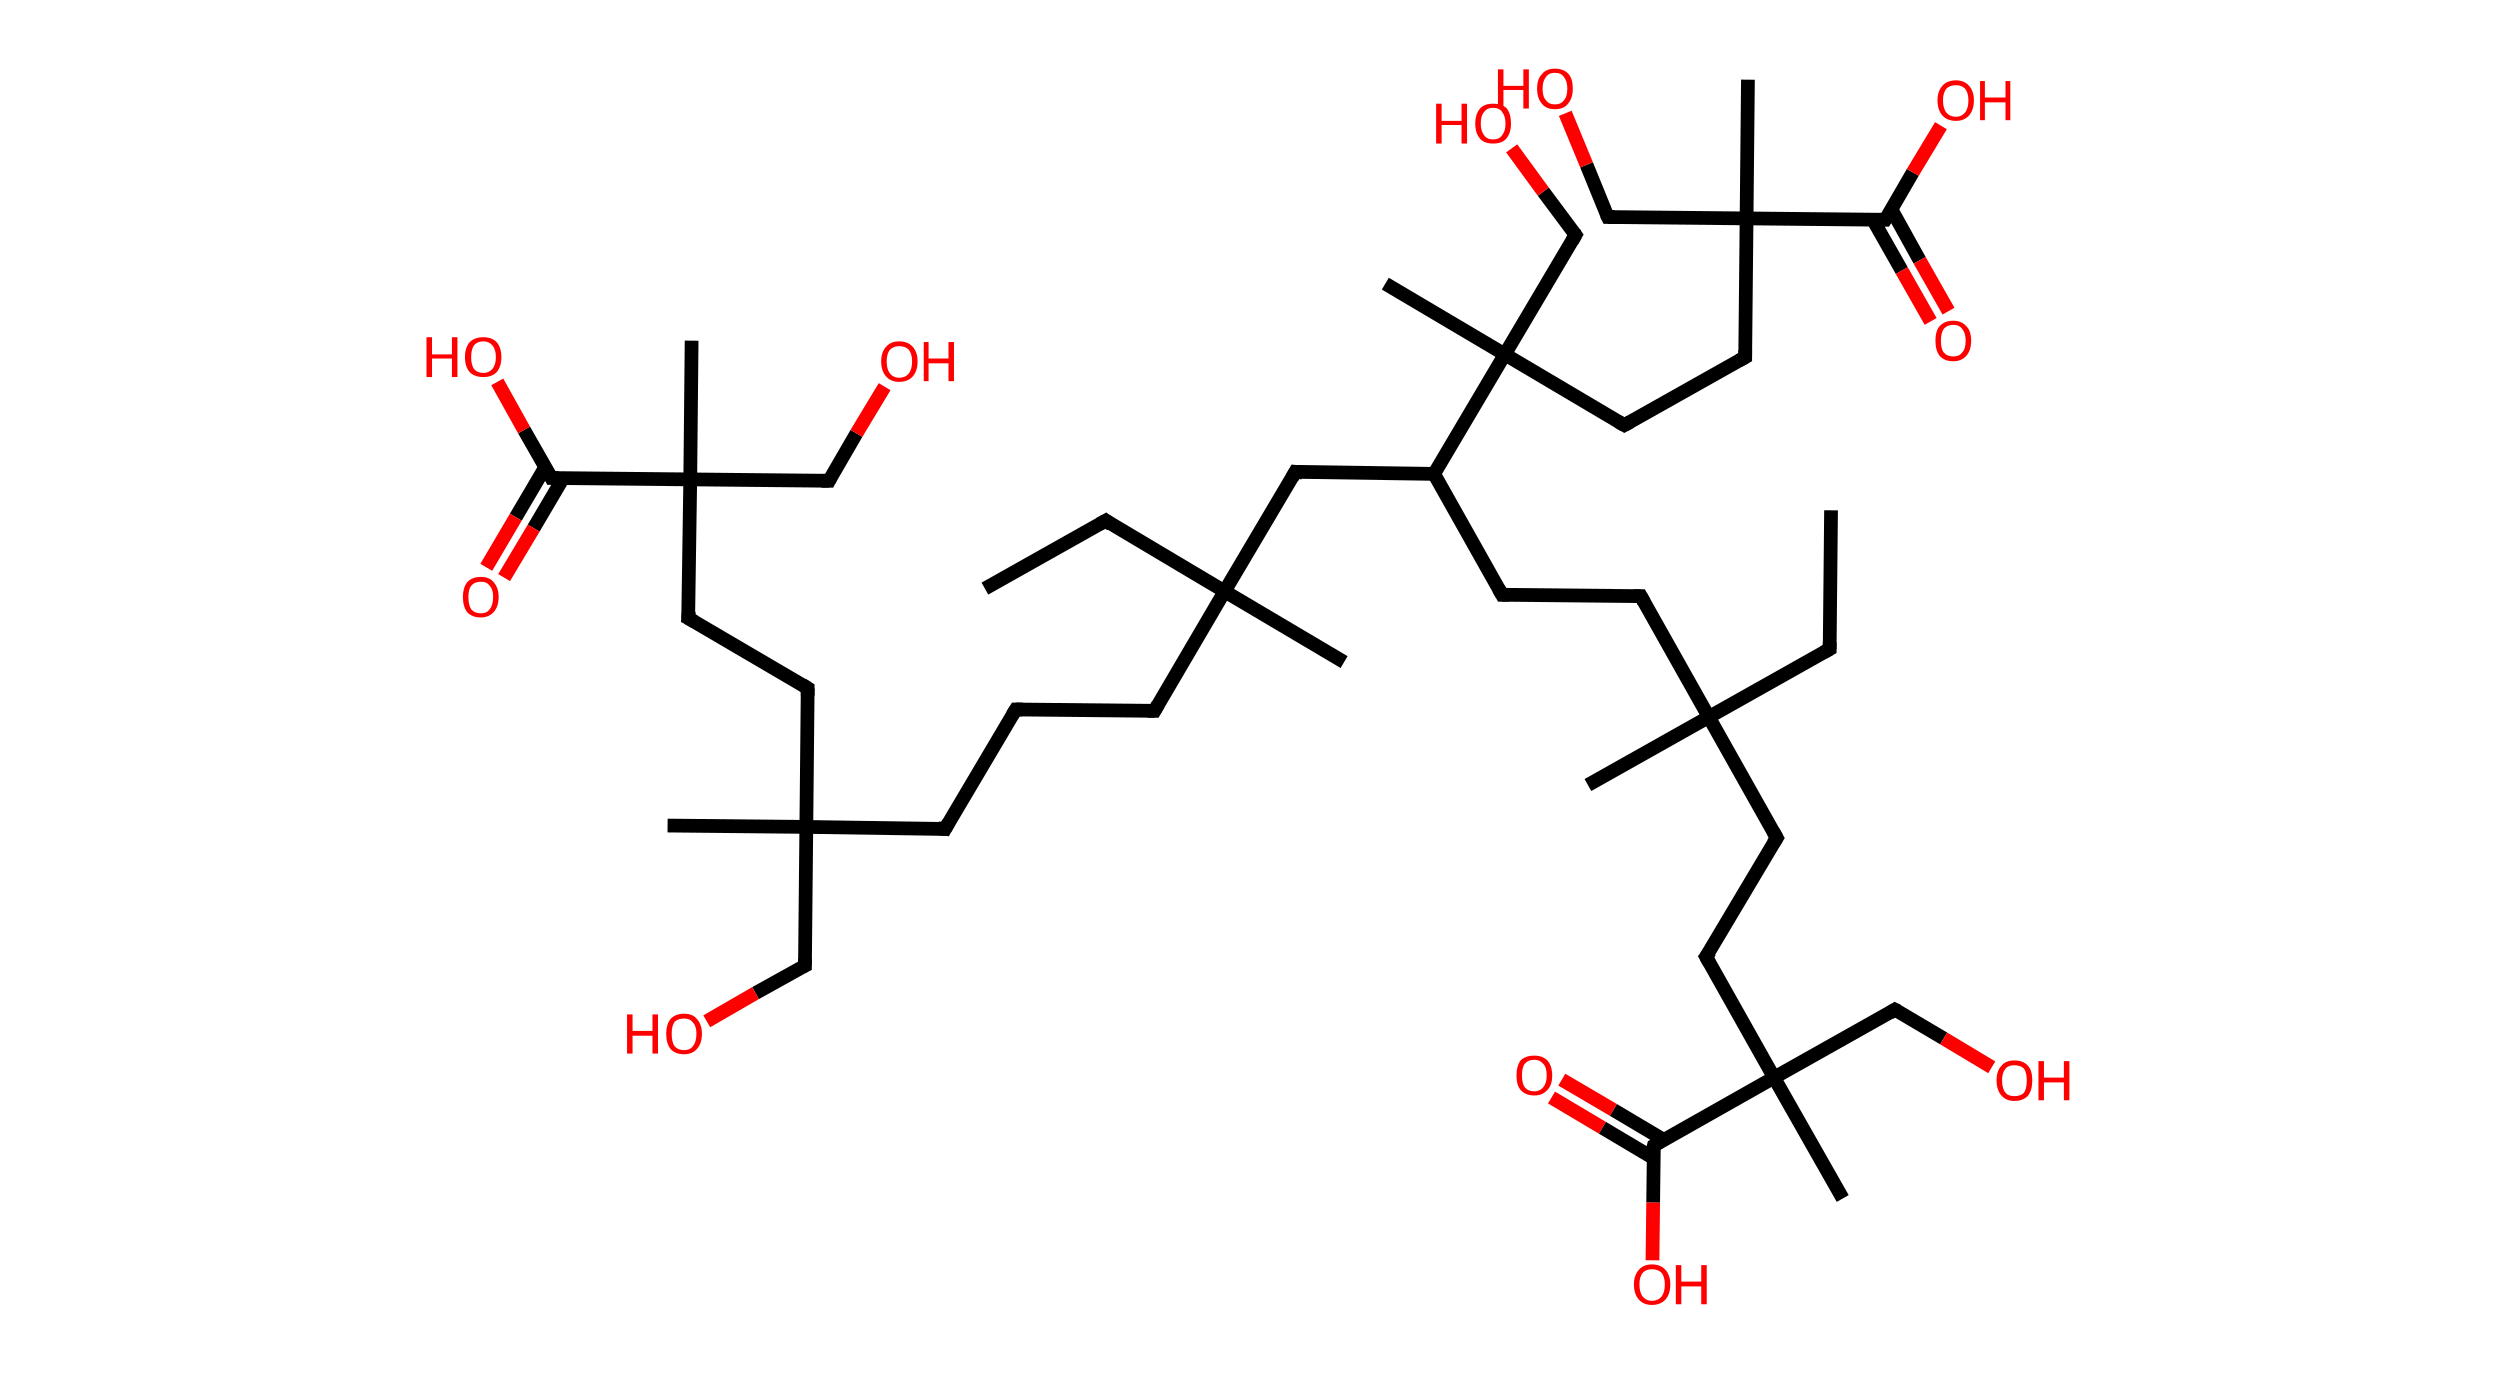 <?xml version='1.0' encoding='ASCII' standalone='yes'?>
<svg xmlns="http://www.w3.org/2000/svg" xmlns:rdkit="http://www.rdkit.org/xml" xmlns:xlink="http://www.w3.org/1999/xlink" version="1.1" baseProfile="full" xml:space="preserve" width="364px" height="200px" viewBox="0 0 364 200">
<!-- END OF HEADER -->
<rect style="opacity:1.0;fill:#FFFFFF;stroke:none" width="364.0" height="200.0" x="0.0" y="0.0"> </rect>
<path class="bond-0 atom-0 atom-1" d="M 266.6,74.3 L 266.4,94.5" style="fill:none;fill-rule:evenodd;stroke:#000000;stroke-width:2.0px;stroke-linecap:butt;stroke-linejoin:miter;stroke-opacity:1"/>
<path class="bond-1 atom-1 atom-2" d="M 266.4,94.5 L 248.8,104.4" style="fill:none;fill-rule:evenodd;stroke:#000000;stroke-width:2.0px;stroke-linecap:butt;stroke-linejoin:miter;stroke-opacity:1"/>
<path class="bond-2 atom-2 atom-3" d="M 248.8,104.4 L 231.2,114.3" style="fill:none;fill-rule:evenodd;stroke:#000000;stroke-width:2.0px;stroke-linecap:butt;stroke-linejoin:miter;stroke-opacity:1"/>
<path class="bond-3 atom-2 atom-4" d="M 248.8,104.4 L 238.9,86.8" style="fill:none;fill-rule:evenodd;stroke:#000000;stroke-width:2.0px;stroke-linecap:butt;stroke-linejoin:miter;stroke-opacity:1"/>
<path class="bond-4 atom-4 atom-5" d="M 238.9,86.8 L 218.7,86.6" style="fill:none;fill-rule:evenodd;stroke:#000000;stroke-width:2.0px;stroke-linecap:butt;stroke-linejoin:miter;stroke-opacity:1"/>
<path class="bond-5 atom-5 atom-6" d="M 218.7,86.6 L 208.8,69.0" style="fill:none;fill-rule:evenodd;stroke:#000000;stroke-width:2.0px;stroke-linecap:butt;stroke-linejoin:miter;stroke-opacity:1"/>
<path class="bond-6 atom-6 atom-7" d="M 208.8,69.0 L 188.6,68.7" style="fill:none;fill-rule:evenodd;stroke:#000000;stroke-width:2.0px;stroke-linecap:butt;stroke-linejoin:miter;stroke-opacity:1"/>
<path class="bond-7 atom-7 atom-8" d="M 188.6,68.7 L 178.3,86.1" style="fill:none;fill-rule:evenodd;stroke:#000000;stroke-width:2.0px;stroke-linecap:butt;stroke-linejoin:miter;stroke-opacity:1"/>
<path class="bond-8 atom-8 atom-9" d="M 178.3,86.1 L 195.7,96.4" style="fill:none;fill-rule:evenodd;stroke:#000000;stroke-width:2.0px;stroke-linecap:butt;stroke-linejoin:miter;stroke-opacity:1"/>
<path class="bond-9 atom-8 atom-10" d="M 178.3,86.1 L 161.0,75.8" style="fill:none;fill-rule:evenodd;stroke:#000000;stroke-width:2.0px;stroke-linecap:butt;stroke-linejoin:miter;stroke-opacity:1"/>
<path class="bond-10 atom-10 atom-11" d="M 161.0,75.8 L 143.4,85.7" style="fill:none;fill-rule:evenodd;stroke:#000000;stroke-width:2.0px;stroke-linecap:butt;stroke-linejoin:miter;stroke-opacity:1"/>
<path class="bond-11 atom-8 atom-12" d="M 178.3,86.1 L 168.1,103.5" style="fill:none;fill-rule:evenodd;stroke:#000000;stroke-width:2.0px;stroke-linecap:butt;stroke-linejoin:miter;stroke-opacity:1"/>
<path class="bond-12 atom-12 atom-13" d="M 168.1,103.5 L 147.9,103.3" style="fill:none;fill-rule:evenodd;stroke:#000000;stroke-width:2.0px;stroke-linecap:butt;stroke-linejoin:miter;stroke-opacity:1"/>
<path class="bond-13 atom-13 atom-14" d="M 147.9,103.3 L 137.6,120.7" style="fill:none;fill-rule:evenodd;stroke:#000000;stroke-width:2.0px;stroke-linecap:butt;stroke-linejoin:miter;stroke-opacity:1"/>
<path class="bond-14 atom-14 atom-15" d="M 137.6,120.7 L 117.4,120.4" style="fill:none;fill-rule:evenodd;stroke:#000000;stroke-width:2.0px;stroke-linecap:butt;stroke-linejoin:miter;stroke-opacity:1"/>
<path class="bond-15 atom-15 atom-16" d="M 117.4,120.4 L 97.2,120.2" style="fill:none;fill-rule:evenodd;stroke:#000000;stroke-width:2.0px;stroke-linecap:butt;stroke-linejoin:miter;stroke-opacity:1"/>
<path class="bond-16 atom-15 atom-17" d="M 117.4,120.4 L 117.2,140.6" style="fill:none;fill-rule:evenodd;stroke:#000000;stroke-width:2.0px;stroke-linecap:butt;stroke-linejoin:miter;stroke-opacity:1"/>
<path class="bond-17 atom-17 atom-18" d="M 117.2,140.6 L 110.0,144.6" style="fill:none;fill-rule:evenodd;stroke:#000000;stroke-width:2.0px;stroke-linecap:butt;stroke-linejoin:miter;stroke-opacity:1"/>
<path class="bond-17 atom-17 atom-18" d="M 110.0,144.6 L 102.9,148.7" style="fill:none;fill-rule:evenodd;stroke:#FF0000;stroke-width:2.0px;stroke-linecap:butt;stroke-linejoin:miter;stroke-opacity:1"/>
<path class="bond-18 atom-15 atom-19" d="M 117.4,120.4 L 117.6,100.2" style="fill:none;fill-rule:evenodd;stroke:#000000;stroke-width:2.0px;stroke-linecap:butt;stroke-linejoin:miter;stroke-opacity:1"/>
<path class="bond-19 atom-19 atom-20" d="M 117.6,100.2 L 100.2,90.0" style="fill:none;fill-rule:evenodd;stroke:#000000;stroke-width:2.0px;stroke-linecap:butt;stroke-linejoin:miter;stroke-opacity:1"/>
<path class="bond-20 atom-20 atom-21" d="M 100.2,90.0 L 100.5,69.8" style="fill:none;fill-rule:evenodd;stroke:#000000;stroke-width:2.0px;stroke-linecap:butt;stroke-linejoin:miter;stroke-opacity:1"/>
<path class="bond-21 atom-21 atom-22" d="M 100.5,69.8 L 100.7,49.6" style="fill:none;fill-rule:evenodd;stroke:#000000;stroke-width:2.0px;stroke-linecap:butt;stroke-linejoin:miter;stroke-opacity:1"/>
<path class="bond-22 atom-21 atom-23" d="M 100.5,69.8 L 120.7,70.0" style="fill:none;fill-rule:evenodd;stroke:#000000;stroke-width:2.0px;stroke-linecap:butt;stroke-linejoin:miter;stroke-opacity:1"/>
<path class="bond-23 atom-23 atom-24" d="M 120.7,70.0 L 124.7,63.1" style="fill:none;fill-rule:evenodd;stroke:#000000;stroke-width:2.0px;stroke-linecap:butt;stroke-linejoin:miter;stroke-opacity:1"/>
<path class="bond-23 atom-23 atom-24" d="M 124.7,63.1 L 128.8,56.3" style="fill:none;fill-rule:evenodd;stroke:#FF0000;stroke-width:2.0px;stroke-linecap:butt;stroke-linejoin:miter;stroke-opacity:1"/>
<path class="bond-24 atom-21 atom-25" d="M 100.5,69.8 L 80.3,69.6" style="fill:none;fill-rule:evenodd;stroke:#000000;stroke-width:2.0px;stroke-linecap:butt;stroke-linejoin:miter;stroke-opacity:1"/>
<path class="bond-25 atom-25 atom-26" d="M 79.4,68.0 L 75.1,75.3" style="fill:none;fill-rule:evenodd;stroke:#000000;stroke-width:2.0px;stroke-linecap:butt;stroke-linejoin:miter;stroke-opacity:1"/>
<path class="bond-25 atom-25 atom-26" d="M 75.1,75.3 L 70.8,82.6" style="fill:none;fill-rule:evenodd;stroke:#FF0000;stroke-width:2.0px;stroke-linecap:butt;stroke-linejoin:miter;stroke-opacity:1"/>
<path class="bond-25 atom-25 atom-26" d="M 82.0,69.6 L 77.7,76.9" style="fill:none;fill-rule:evenodd;stroke:#000000;stroke-width:2.0px;stroke-linecap:butt;stroke-linejoin:miter;stroke-opacity:1"/>
<path class="bond-25 atom-25 atom-26" d="M 77.7,76.9 L 73.4,84.1" style="fill:none;fill-rule:evenodd;stroke:#FF0000;stroke-width:2.0px;stroke-linecap:butt;stroke-linejoin:miter;stroke-opacity:1"/>
<path class="bond-26 atom-25 atom-27" d="M 80.3,69.6 L 76.3,62.6" style="fill:none;fill-rule:evenodd;stroke:#000000;stroke-width:2.0px;stroke-linecap:butt;stroke-linejoin:miter;stroke-opacity:1"/>
<path class="bond-26 atom-25 atom-27" d="M 76.3,62.6 L 72.4,55.6" style="fill:none;fill-rule:evenodd;stroke:#FF0000;stroke-width:2.0px;stroke-linecap:butt;stroke-linejoin:miter;stroke-opacity:1"/>
<path class="bond-27 atom-6 atom-28" d="M 208.8,69.0 L 219.1,51.6" style="fill:none;fill-rule:evenodd;stroke:#000000;stroke-width:2.0px;stroke-linecap:butt;stroke-linejoin:miter;stroke-opacity:1"/>
<path class="bond-28 atom-28 atom-29" d="M 219.1,51.6 L 201.7,41.3" style="fill:none;fill-rule:evenodd;stroke:#000000;stroke-width:2.0px;stroke-linecap:butt;stroke-linejoin:miter;stroke-opacity:1"/>
<path class="bond-29 atom-28 atom-30" d="M 219.1,51.6 L 229.4,34.2" style="fill:none;fill-rule:evenodd;stroke:#000000;stroke-width:2.0px;stroke-linecap:butt;stroke-linejoin:miter;stroke-opacity:1"/>
<path class="bond-30 atom-30 atom-31" d="M 229.4,34.2 L 224.7,27.9" style="fill:none;fill-rule:evenodd;stroke:#000000;stroke-width:2.0px;stroke-linecap:butt;stroke-linejoin:miter;stroke-opacity:1"/>
<path class="bond-30 atom-30 atom-31" d="M 224.7,27.9 L 220.1,21.6" style="fill:none;fill-rule:evenodd;stroke:#FF0000;stroke-width:2.0px;stroke-linecap:butt;stroke-linejoin:miter;stroke-opacity:1"/>
<path class="bond-31 atom-28 atom-32" d="M 219.1,51.6 L 236.5,61.9" style="fill:none;fill-rule:evenodd;stroke:#000000;stroke-width:2.0px;stroke-linecap:butt;stroke-linejoin:miter;stroke-opacity:1"/>
<path class="bond-32 atom-32 atom-33" d="M 236.5,61.9 L 254.1,52.0" style="fill:none;fill-rule:evenodd;stroke:#000000;stroke-width:2.0px;stroke-linecap:butt;stroke-linejoin:miter;stroke-opacity:1"/>
<path class="bond-33 atom-33 atom-34" d="M 254.1,52.0 L 254.3,31.8" style="fill:none;fill-rule:evenodd;stroke:#000000;stroke-width:2.0px;stroke-linecap:butt;stroke-linejoin:miter;stroke-opacity:1"/>
<path class="bond-34 atom-34 atom-35" d="M 254.3,31.8 L 254.5,11.6" style="fill:none;fill-rule:evenodd;stroke:#000000;stroke-width:2.0px;stroke-linecap:butt;stroke-linejoin:miter;stroke-opacity:1"/>
<path class="bond-35 atom-34 atom-36" d="M 254.3,31.8 L 234.1,31.6" style="fill:none;fill-rule:evenodd;stroke:#000000;stroke-width:2.0px;stroke-linecap:butt;stroke-linejoin:miter;stroke-opacity:1"/>
<path class="bond-36 atom-36 atom-37" d="M 234.1,31.6 L 231.0,24.0" style="fill:none;fill-rule:evenodd;stroke:#000000;stroke-width:2.0px;stroke-linecap:butt;stroke-linejoin:miter;stroke-opacity:1"/>
<path class="bond-36 atom-36 atom-37" d="M 231.0,24.0 L 227.9,16.5" style="fill:none;fill-rule:evenodd;stroke:#FF0000;stroke-width:2.0px;stroke-linecap:butt;stroke-linejoin:miter;stroke-opacity:1"/>
<path class="bond-37 atom-34 atom-38" d="M 254.3,31.8 L 274.5,32.0" style="fill:none;fill-rule:evenodd;stroke:#000000;stroke-width:2.0px;stroke-linecap:butt;stroke-linejoin:miter;stroke-opacity:1"/>
<path class="bond-38 atom-38 atom-39" d="M 272.7,32.0 L 276.9,39.4" style="fill:none;fill-rule:evenodd;stroke:#000000;stroke-width:2.0px;stroke-linecap:butt;stroke-linejoin:miter;stroke-opacity:1"/>
<path class="bond-38 atom-38 atom-39" d="M 276.9,39.4 L 281.1,46.8" style="fill:none;fill-rule:evenodd;stroke:#FF0000;stroke-width:2.0px;stroke-linecap:butt;stroke-linejoin:miter;stroke-opacity:1"/>
<path class="bond-38 atom-38 atom-39" d="M 275.4,30.5 L 279.5,37.9" style="fill:none;fill-rule:evenodd;stroke:#000000;stroke-width:2.0px;stroke-linecap:butt;stroke-linejoin:miter;stroke-opacity:1"/>
<path class="bond-38 atom-38 atom-39" d="M 279.5,37.9 L 283.7,45.3" style="fill:none;fill-rule:evenodd;stroke:#FF0000;stroke-width:2.0px;stroke-linecap:butt;stroke-linejoin:miter;stroke-opacity:1"/>
<path class="bond-39 atom-38 atom-40" d="M 274.5,32.0 L 278.5,25.1" style="fill:none;fill-rule:evenodd;stroke:#000000;stroke-width:2.0px;stroke-linecap:butt;stroke-linejoin:miter;stroke-opacity:1"/>
<path class="bond-39 atom-38 atom-40" d="M 278.5,25.1 L 282.6,18.3" style="fill:none;fill-rule:evenodd;stroke:#FF0000;stroke-width:2.0px;stroke-linecap:butt;stroke-linejoin:miter;stroke-opacity:1"/>
<path class="bond-40 atom-2 atom-41" d="M 248.8,104.4 L 258.7,122.0" style="fill:none;fill-rule:evenodd;stroke:#000000;stroke-width:2.0px;stroke-linecap:butt;stroke-linejoin:miter;stroke-opacity:1"/>
<path class="bond-41 atom-41 atom-42" d="M 258.7,122.0 L 248.4,139.3" style="fill:none;fill-rule:evenodd;stroke:#000000;stroke-width:2.0px;stroke-linecap:butt;stroke-linejoin:miter;stroke-opacity:1"/>
<path class="bond-42 atom-42 atom-43" d="M 248.4,139.3 L 258.3,156.9" style="fill:none;fill-rule:evenodd;stroke:#000000;stroke-width:2.0px;stroke-linecap:butt;stroke-linejoin:miter;stroke-opacity:1"/>
<path class="bond-43 atom-43 atom-44" d="M 258.3,156.9 L 268.3,174.5" style="fill:none;fill-rule:evenodd;stroke:#000000;stroke-width:2.0px;stroke-linecap:butt;stroke-linejoin:miter;stroke-opacity:1"/>
<path class="bond-44 atom-43 atom-45" d="M 258.3,156.9 L 275.9,147.0" style="fill:none;fill-rule:evenodd;stroke:#000000;stroke-width:2.0px;stroke-linecap:butt;stroke-linejoin:miter;stroke-opacity:1"/>
<path class="bond-45 atom-45 atom-46" d="M 275.9,147.0 L 283.0,151.2" style="fill:none;fill-rule:evenodd;stroke:#000000;stroke-width:2.0px;stroke-linecap:butt;stroke-linejoin:miter;stroke-opacity:1"/>
<path class="bond-45 atom-45 atom-46" d="M 283.0,151.2 L 290.0,155.4" style="fill:none;fill-rule:evenodd;stroke:#FF0000;stroke-width:2.0px;stroke-linecap:butt;stroke-linejoin:miter;stroke-opacity:1"/>
<path class="bond-46 atom-43 atom-47" d="M 258.3,156.9 L 240.8,166.8" style="fill:none;fill-rule:evenodd;stroke:#000000;stroke-width:2.0px;stroke-linecap:butt;stroke-linejoin:miter;stroke-opacity:1"/>
<path class="bond-47 atom-47 atom-48" d="M 242.3,166.0 L 234.9,161.6" style="fill:none;fill-rule:evenodd;stroke:#000000;stroke-width:2.0px;stroke-linecap:butt;stroke-linejoin:miter;stroke-opacity:1"/>
<path class="bond-47 atom-47 atom-48" d="M 234.9,161.6 L 227.4,157.2" style="fill:none;fill-rule:evenodd;stroke:#FF0000;stroke-width:2.0px;stroke-linecap:butt;stroke-linejoin:miter;stroke-opacity:1"/>
<path class="bond-47 atom-47 atom-48" d="M 240.7,168.6 L 233.3,164.2" style="fill:none;fill-rule:evenodd;stroke:#000000;stroke-width:2.0px;stroke-linecap:butt;stroke-linejoin:miter;stroke-opacity:1"/>
<path class="bond-47 atom-47 atom-48" d="M 233.3,164.2 L 225.9,159.8" style="fill:none;fill-rule:evenodd;stroke:#FF0000;stroke-width:2.0px;stroke-linecap:butt;stroke-linejoin:miter;stroke-opacity:1"/>
<path class="bond-48 atom-47 atom-49" d="M 240.8,166.8 L 240.7,175.1" style="fill:none;fill-rule:evenodd;stroke:#000000;stroke-width:2.0px;stroke-linecap:butt;stroke-linejoin:miter;stroke-opacity:1"/>
<path class="bond-48 atom-47 atom-49" d="M 240.7,175.1 L 240.6,183.5" style="fill:none;fill-rule:evenodd;stroke:#FF0000;stroke-width:2.0px;stroke-linecap:butt;stroke-linejoin:miter;stroke-opacity:1"/>
<path d="M 266.4,93.5 L 266.4,94.5 L 265.5,95.0" style="fill:none;stroke:#000000;stroke-width:2.0px;stroke-linecap:butt;stroke-linejoin:miter;stroke-opacity:1;"/>
<path d="M 239.4,87.7 L 238.9,86.8 L 237.9,86.8" style="fill:none;stroke:#000000;stroke-width:2.0px;stroke-linecap:butt;stroke-linejoin:miter;stroke-opacity:1;"/>
<path d="M 219.7,86.6 L 218.7,86.6 L 218.2,85.7" style="fill:none;stroke:#000000;stroke-width:2.0px;stroke-linecap:butt;stroke-linejoin:miter;stroke-opacity:1;"/>
<path d="M 189.6,68.8 L 188.6,68.7 L 188.1,69.6" style="fill:none;stroke:#000000;stroke-width:2.0px;stroke-linecap:butt;stroke-linejoin:miter;stroke-opacity:1;"/>
<path d="M 161.8,76.4 L 161.0,75.8 L 160.1,76.3" style="fill:none;stroke:#000000;stroke-width:2.0px;stroke-linecap:butt;stroke-linejoin:miter;stroke-opacity:1;"/>
<path d="M 168.6,102.6 L 168.1,103.5 L 167.1,103.5" style="fill:none;stroke:#000000;stroke-width:2.0px;stroke-linecap:butt;stroke-linejoin:miter;stroke-opacity:1;"/>
<path d="M 148.9,103.3 L 147.9,103.3 L 147.4,104.1" style="fill:none;stroke:#000000;stroke-width:2.0px;stroke-linecap:butt;stroke-linejoin:miter;stroke-opacity:1;"/>
<path d="M 138.1,119.8 L 137.6,120.7 L 136.6,120.6" style="fill:none;stroke:#000000;stroke-width:2.0px;stroke-linecap:butt;stroke-linejoin:miter;stroke-opacity:1;"/>
<path d="M 117.2,139.6 L 117.2,140.6 L 116.8,140.8" style="fill:none;stroke:#000000;stroke-width:2.0px;stroke-linecap:butt;stroke-linejoin:miter;stroke-opacity:1;"/>
<path d="M 117.6,101.3 L 117.6,100.2 L 116.8,99.7" style="fill:none;stroke:#000000;stroke-width:2.0px;stroke-linecap:butt;stroke-linejoin:miter;stroke-opacity:1;"/>
<path d="M 101.1,90.5 L 100.2,90.0 L 100.3,89.0" style="fill:none;stroke:#000000;stroke-width:2.0px;stroke-linecap:butt;stroke-linejoin:miter;stroke-opacity:1;"/>
<path d="M 119.6,70.0 L 120.7,70.0 L 120.9,69.6" style="fill:none;stroke:#000000;stroke-width:2.0px;stroke-linecap:butt;stroke-linejoin:miter;stroke-opacity:1;"/>
<path d="M 81.3,69.6 L 80.3,69.6 L 80.1,69.2" style="fill:none;stroke:#000000;stroke-width:2.0px;stroke-linecap:butt;stroke-linejoin:miter;stroke-opacity:1;"/>
<path d="M 228.9,35.1 L 229.4,34.2 L 229.2,33.9" style="fill:none;stroke:#000000;stroke-width:2.0px;stroke-linecap:butt;stroke-linejoin:miter;stroke-opacity:1;"/>
<path d="M 235.6,61.4 L 236.5,61.9 L 237.4,61.4" style="fill:none;stroke:#000000;stroke-width:2.0px;stroke-linecap:butt;stroke-linejoin:miter;stroke-opacity:1;"/>
<path d="M 253.2,52.5 L 254.1,52.0 L 254.1,51.0" style="fill:none;stroke:#000000;stroke-width:2.0px;stroke-linecap:butt;stroke-linejoin:miter;stroke-opacity:1;"/>
<path d="M 235.1,31.6 L 234.1,31.6 L 233.9,31.2" style="fill:none;stroke:#000000;stroke-width:2.0px;stroke-linecap:butt;stroke-linejoin:miter;stroke-opacity:1;"/>
<path d="M 273.5,32.0 L 274.5,32.0 L 274.7,31.7" style="fill:none;stroke:#000000;stroke-width:2.0px;stroke-linecap:butt;stroke-linejoin:miter;stroke-opacity:1;"/>
<path d="M 258.2,121.1 L 258.7,122.0 L 258.2,122.8" style="fill:none;stroke:#000000;stroke-width:2.0px;stroke-linecap:butt;stroke-linejoin:miter;stroke-opacity:1;"/>
<path d="M 249.0,138.5 L 248.4,139.3 L 248.9,140.2" style="fill:none;stroke:#000000;stroke-width:2.0px;stroke-linecap:butt;stroke-linejoin:miter;stroke-opacity:1;"/>
<path d="M 275.1,147.5 L 275.9,147.0 L 276.3,147.2" style="fill:none;stroke:#000000;stroke-width:2.0px;stroke-linecap:butt;stroke-linejoin:miter;stroke-opacity:1;"/>
<path d="M 241.6,166.3 L 240.8,166.8 L 240.7,167.2" style="fill:none;stroke:#000000;stroke-width:2.0px;stroke-linecap:butt;stroke-linejoin:miter;stroke-opacity:1;"/>
<path class="atom-18" d="M 91.3 147.7 L 92.1 147.7 L 92.1 150.1 L 95.0 150.1 L 95.0 147.7 L 95.8 147.7 L 95.8 153.4 L 95.0 153.4 L 95.0 150.8 L 92.1 150.8 L 92.1 153.4 L 91.3 153.4 L 91.3 147.7 " fill="#FF0000"/>
<path class="atom-18" d="M 97.0 150.5 Q 97.0 149.2, 97.6 148.4 Q 98.3 147.6, 99.6 147.6 Q 100.9 147.6, 101.5 148.4 Q 102.2 149.2, 102.2 150.5 Q 102.2 151.9, 101.5 152.7 Q 100.8 153.5, 99.6 153.5 Q 98.3 153.5, 97.6 152.7 Q 97.0 151.9, 97.0 150.5 M 99.6 152.9 Q 100.5 152.9, 100.9 152.3 Q 101.4 151.7, 101.4 150.5 Q 101.4 149.4, 100.9 148.9 Q 100.5 148.3, 99.6 148.3 Q 98.7 148.3, 98.2 148.8 Q 97.8 149.4, 97.8 150.5 Q 97.8 151.7, 98.2 152.3 Q 98.7 152.9, 99.6 152.9 " fill="#FF0000"/>
<path class="atom-24" d="M 128.3 52.6 Q 128.3 51.3, 129.0 50.5 Q 129.7 49.7, 130.9 49.7 Q 132.2 49.7, 132.9 50.5 Q 133.6 51.3, 133.6 52.6 Q 133.6 54.0, 132.9 54.8 Q 132.2 55.6, 130.9 55.6 Q 129.7 55.6, 129.0 54.8 Q 128.3 54.0, 128.3 52.6 M 130.9 55.0 Q 131.8 55.0, 132.3 54.4 Q 132.8 53.8, 132.8 52.6 Q 132.8 51.5, 132.3 50.9 Q 131.8 50.4, 130.9 50.4 Q 130.1 50.4, 129.6 50.9 Q 129.1 51.5, 129.1 52.6 Q 129.1 53.8, 129.6 54.4 Q 130.1 55.0, 130.9 55.0 " fill="#FF0000"/>
<path class="atom-24" d="M 134.5 49.8 L 135.2 49.8 L 135.2 52.2 L 138.1 52.2 L 138.1 49.8 L 138.9 49.8 L 138.9 55.5 L 138.1 55.5 L 138.1 52.9 L 135.2 52.9 L 135.2 55.5 L 134.5 55.5 L 134.5 49.8 " fill="#FF0000"/>
<path class="atom-26" d="M 67.4 86.9 Q 67.4 85.6, 68.0 84.8 Q 68.7 84.0, 70.0 84.0 Q 71.3 84.0, 71.9 84.8 Q 72.6 85.6, 72.6 86.9 Q 72.6 88.3, 71.9 89.1 Q 71.2 89.9, 70.0 89.9 Q 68.7 89.9, 68.0 89.1 Q 67.4 88.3, 67.4 86.9 M 70.0 89.3 Q 70.9 89.3, 71.3 88.7 Q 71.8 88.1, 71.8 86.9 Q 71.8 85.8, 71.3 85.3 Q 70.9 84.7, 70.0 84.7 Q 69.1 84.7, 68.6 85.3 Q 68.2 85.8, 68.2 86.9 Q 68.2 88.1, 68.6 88.7 Q 69.1 89.3, 70.0 89.3 " fill="#FF0000"/>
<path class="atom-27" d="M 62.1 49.1 L 62.9 49.1 L 62.9 51.6 L 65.8 51.6 L 65.8 49.1 L 66.6 49.1 L 66.6 54.9 L 65.8 54.9 L 65.8 52.2 L 62.9 52.2 L 62.9 54.9 L 62.1 54.9 L 62.1 49.1 " fill="#FF0000"/>
<path class="atom-27" d="M 67.7 52.0 Q 67.7 50.6, 68.4 49.8 Q 69.1 49.1, 70.4 49.1 Q 71.6 49.1, 72.3 49.8 Q 73.0 50.6, 73.0 52.0 Q 73.0 53.4, 72.3 54.2 Q 71.6 54.9, 70.4 54.9 Q 69.1 54.9, 68.4 54.2 Q 67.7 53.4, 67.7 52.0 M 70.4 54.3 Q 71.2 54.3, 71.7 53.7 Q 72.2 53.1, 72.2 52.0 Q 72.2 50.9, 71.7 50.3 Q 71.2 49.7, 70.4 49.7 Q 69.5 49.7, 69.0 50.3 Q 68.6 50.9, 68.6 52.0 Q 68.6 53.1, 69.0 53.7 Q 69.5 54.3, 70.4 54.3 " fill="#FF0000"/>
<path class="atom-31" d="M 209.1 15.1 L 209.9 15.1 L 209.9 17.6 L 212.8 17.6 L 212.8 15.1 L 213.6 15.1 L 213.6 20.9 L 212.8 20.9 L 212.8 18.2 L 209.9 18.2 L 209.9 20.9 L 209.1 20.9 L 209.1 15.1 " fill="#FF0000"/>
<path class="atom-31" d="M 214.8 18.0 Q 214.8 16.6, 215.5 15.8 Q 216.1 15.1, 217.4 15.1 Q 218.7 15.1, 219.4 15.8 Q 220.0 16.6, 220.0 18.0 Q 220.0 19.4, 219.3 20.2 Q 218.7 20.9, 217.4 20.9 Q 216.1 20.9, 215.5 20.2 Q 214.8 19.4, 214.8 18.0 M 217.4 20.3 Q 218.3 20.3, 218.7 19.7 Q 219.2 19.1, 219.2 18.0 Q 219.2 16.9, 218.7 16.3 Q 218.3 15.7, 217.4 15.7 Q 216.5 15.7, 216.1 16.3 Q 215.6 16.8, 215.6 18.0 Q 215.6 19.1, 216.1 19.7 Q 216.5 20.3, 217.4 20.3 " fill="#FF0000"/>
<path class="atom-37" d="M 218.1 10.1 L 218.9 10.1 L 218.9 12.5 L 221.8 12.5 L 221.8 10.1 L 222.6 10.1 L 222.6 15.8 L 221.8 15.8 L 221.8 13.1 L 218.9 13.1 L 218.9 15.8 L 218.1 15.8 L 218.1 10.1 " fill="#FF0000"/>
<path class="atom-37" d="M 223.8 12.9 Q 223.8 11.5, 224.5 10.8 Q 225.1 10.0, 226.4 10.0 Q 227.7 10.0, 228.4 10.8 Q 229.0 11.5, 229.0 12.9 Q 229.0 14.3, 228.3 15.1 Q 227.7 15.9, 226.4 15.9 Q 225.1 15.9, 224.5 15.1 Q 223.8 14.3, 223.8 12.9 M 226.4 15.2 Q 227.3 15.2, 227.7 14.6 Q 228.2 14.1, 228.2 12.9 Q 228.2 11.8, 227.7 11.2 Q 227.3 10.6, 226.4 10.6 Q 225.5 10.6, 225.1 11.2 Q 224.6 11.8, 224.6 12.9 Q 224.6 14.1, 225.1 14.6 Q 225.5 15.2, 226.4 15.2 " fill="#FF0000"/>
<path class="atom-39" d="M 281.8 49.6 Q 281.8 48.2, 282.4 47.5 Q 283.1 46.7, 284.4 46.7 Q 285.6 46.7, 286.3 47.5 Q 287.0 48.2, 287.0 49.6 Q 287.0 51.0, 286.3 51.8 Q 285.6 52.6, 284.4 52.6 Q 283.1 52.6, 282.4 51.8 Q 281.8 51.0, 281.8 49.6 M 284.4 51.9 Q 285.3 51.9, 285.7 51.3 Q 286.2 50.8, 286.2 49.6 Q 286.2 48.5, 285.7 47.9 Q 285.3 47.3, 284.4 47.3 Q 283.5 47.3, 283.0 47.9 Q 282.6 48.5, 282.6 49.6 Q 282.6 50.8, 283.0 51.3 Q 283.5 51.9, 284.4 51.9 " fill="#FF0000"/>
<path class="atom-40" d="M 282.1 14.6 Q 282.1 13.3, 282.8 12.5 Q 283.5 11.7, 284.8 11.7 Q 286.0 11.7, 286.7 12.5 Q 287.4 13.3, 287.4 14.6 Q 287.4 16.0, 286.7 16.8 Q 286.0 17.6, 284.8 17.6 Q 283.5 17.6, 282.8 16.8 Q 282.1 16.0, 282.1 14.6 M 284.8 17.0 Q 285.6 17.0, 286.1 16.4 Q 286.6 15.8, 286.6 14.6 Q 286.6 13.5, 286.1 12.9 Q 285.6 12.4, 284.8 12.4 Q 283.9 12.4, 283.4 12.9 Q 282.9 13.5, 282.9 14.6 Q 282.9 15.8, 283.4 16.4 Q 283.9 17.0, 284.8 17.0 " fill="#FF0000"/>
<path class="atom-40" d="M 288.3 11.8 L 289.0 11.8 L 289.0 14.2 L 292.0 14.2 L 292.0 11.8 L 292.7 11.8 L 292.7 17.5 L 292.0 17.5 L 292.0 14.9 L 289.0 14.9 L 289.0 17.5 L 288.3 17.5 L 288.3 11.8 " fill="#FF0000"/>
<path class="atom-46" d="M 290.7 157.3 Q 290.7 155.9, 291.4 155.2 Q 292.0 154.4, 293.3 154.4 Q 294.6 154.4, 295.3 155.2 Q 295.9 155.9, 295.9 157.3 Q 295.9 158.7, 295.3 159.5 Q 294.6 160.3, 293.3 160.3 Q 292.1 160.3, 291.4 159.5 Q 290.7 158.7, 290.7 157.3 M 293.3 159.6 Q 294.2 159.6, 294.7 159.1 Q 295.1 158.5, 295.1 157.3 Q 295.1 156.2, 294.7 155.6 Q 294.2 155.1, 293.3 155.1 Q 292.4 155.1, 292.0 155.6 Q 291.5 156.2, 291.5 157.3 Q 291.5 158.5, 292.0 159.1 Q 292.4 159.6, 293.3 159.6 " fill="#FF0000"/>
<path class="atom-46" d="M 296.8 154.5 L 297.6 154.5 L 297.6 156.9 L 300.5 156.9 L 300.5 154.5 L 301.3 154.5 L 301.3 160.2 L 300.5 160.2 L 300.5 157.6 L 297.6 157.6 L 297.6 160.2 L 296.8 160.2 L 296.8 154.5 " fill="#FF0000"/>
<path class="atom-48" d="M 220.8 156.6 Q 220.8 155.2, 221.4 154.4 Q 222.1 153.7, 223.4 153.7 Q 224.6 153.7, 225.3 154.4 Q 226.0 155.2, 226.0 156.6 Q 226.0 158.0, 225.3 158.7 Q 224.6 159.5, 223.4 159.5 Q 222.1 159.5, 221.4 158.7 Q 220.8 158.0, 220.8 156.6 M 223.4 158.9 Q 224.2 158.9, 224.7 158.3 Q 225.2 157.7, 225.2 156.6 Q 225.2 155.4, 224.7 154.9 Q 224.2 154.3, 223.4 154.3 Q 222.5 154.3, 222.0 154.9 Q 221.6 155.4, 221.6 156.6 Q 221.6 157.7, 222.0 158.3 Q 222.5 158.9, 223.4 158.9 " fill="#FF0000"/>
<path class="atom-49" d="M 237.9 187.0 Q 237.9 185.7, 238.6 184.9 Q 239.3 184.1, 240.5 184.1 Q 241.8 184.1, 242.5 184.9 Q 243.2 185.7, 243.2 187.0 Q 243.2 188.4, 242.5 189.2 Q 241.8 190.0, 240.5 190.0 Q 239.3 190.0, 238.6 189.2 Q 237.9 188.4, 237.9 187.0 M 240.5 189.4 Q 241.4 189.4, 241.9 188.8 Q 242.4 188.2, 242.4 187.0 Q 242.4 185.9, 241.9 185.3 Q 241.4 184.8, 240.5 184.8 Q 239.7 184.8, 239.2 185.3 Q 238.7 185.9, 238.7 187.0 Q 238.7 188.2, 239.2 188.8 Q 239.7 189.4, 240.5 189.4 " fill="#FF0000"/>
<path class="atom-49" d="M 244.0 184.2 L 244.8 184.2 L 244.8 186.6 L 247.7 186.6 L 247.7 184.2 L 248.5 184.2 L 248.5 189.9 L 247.7 189.9 L 247.7 187.3 L 244.8 187.3 L 244.8 189.9 L 244.0 189.9 L 244.0 184.2 " fill="#FF0000"/>
</svg>
